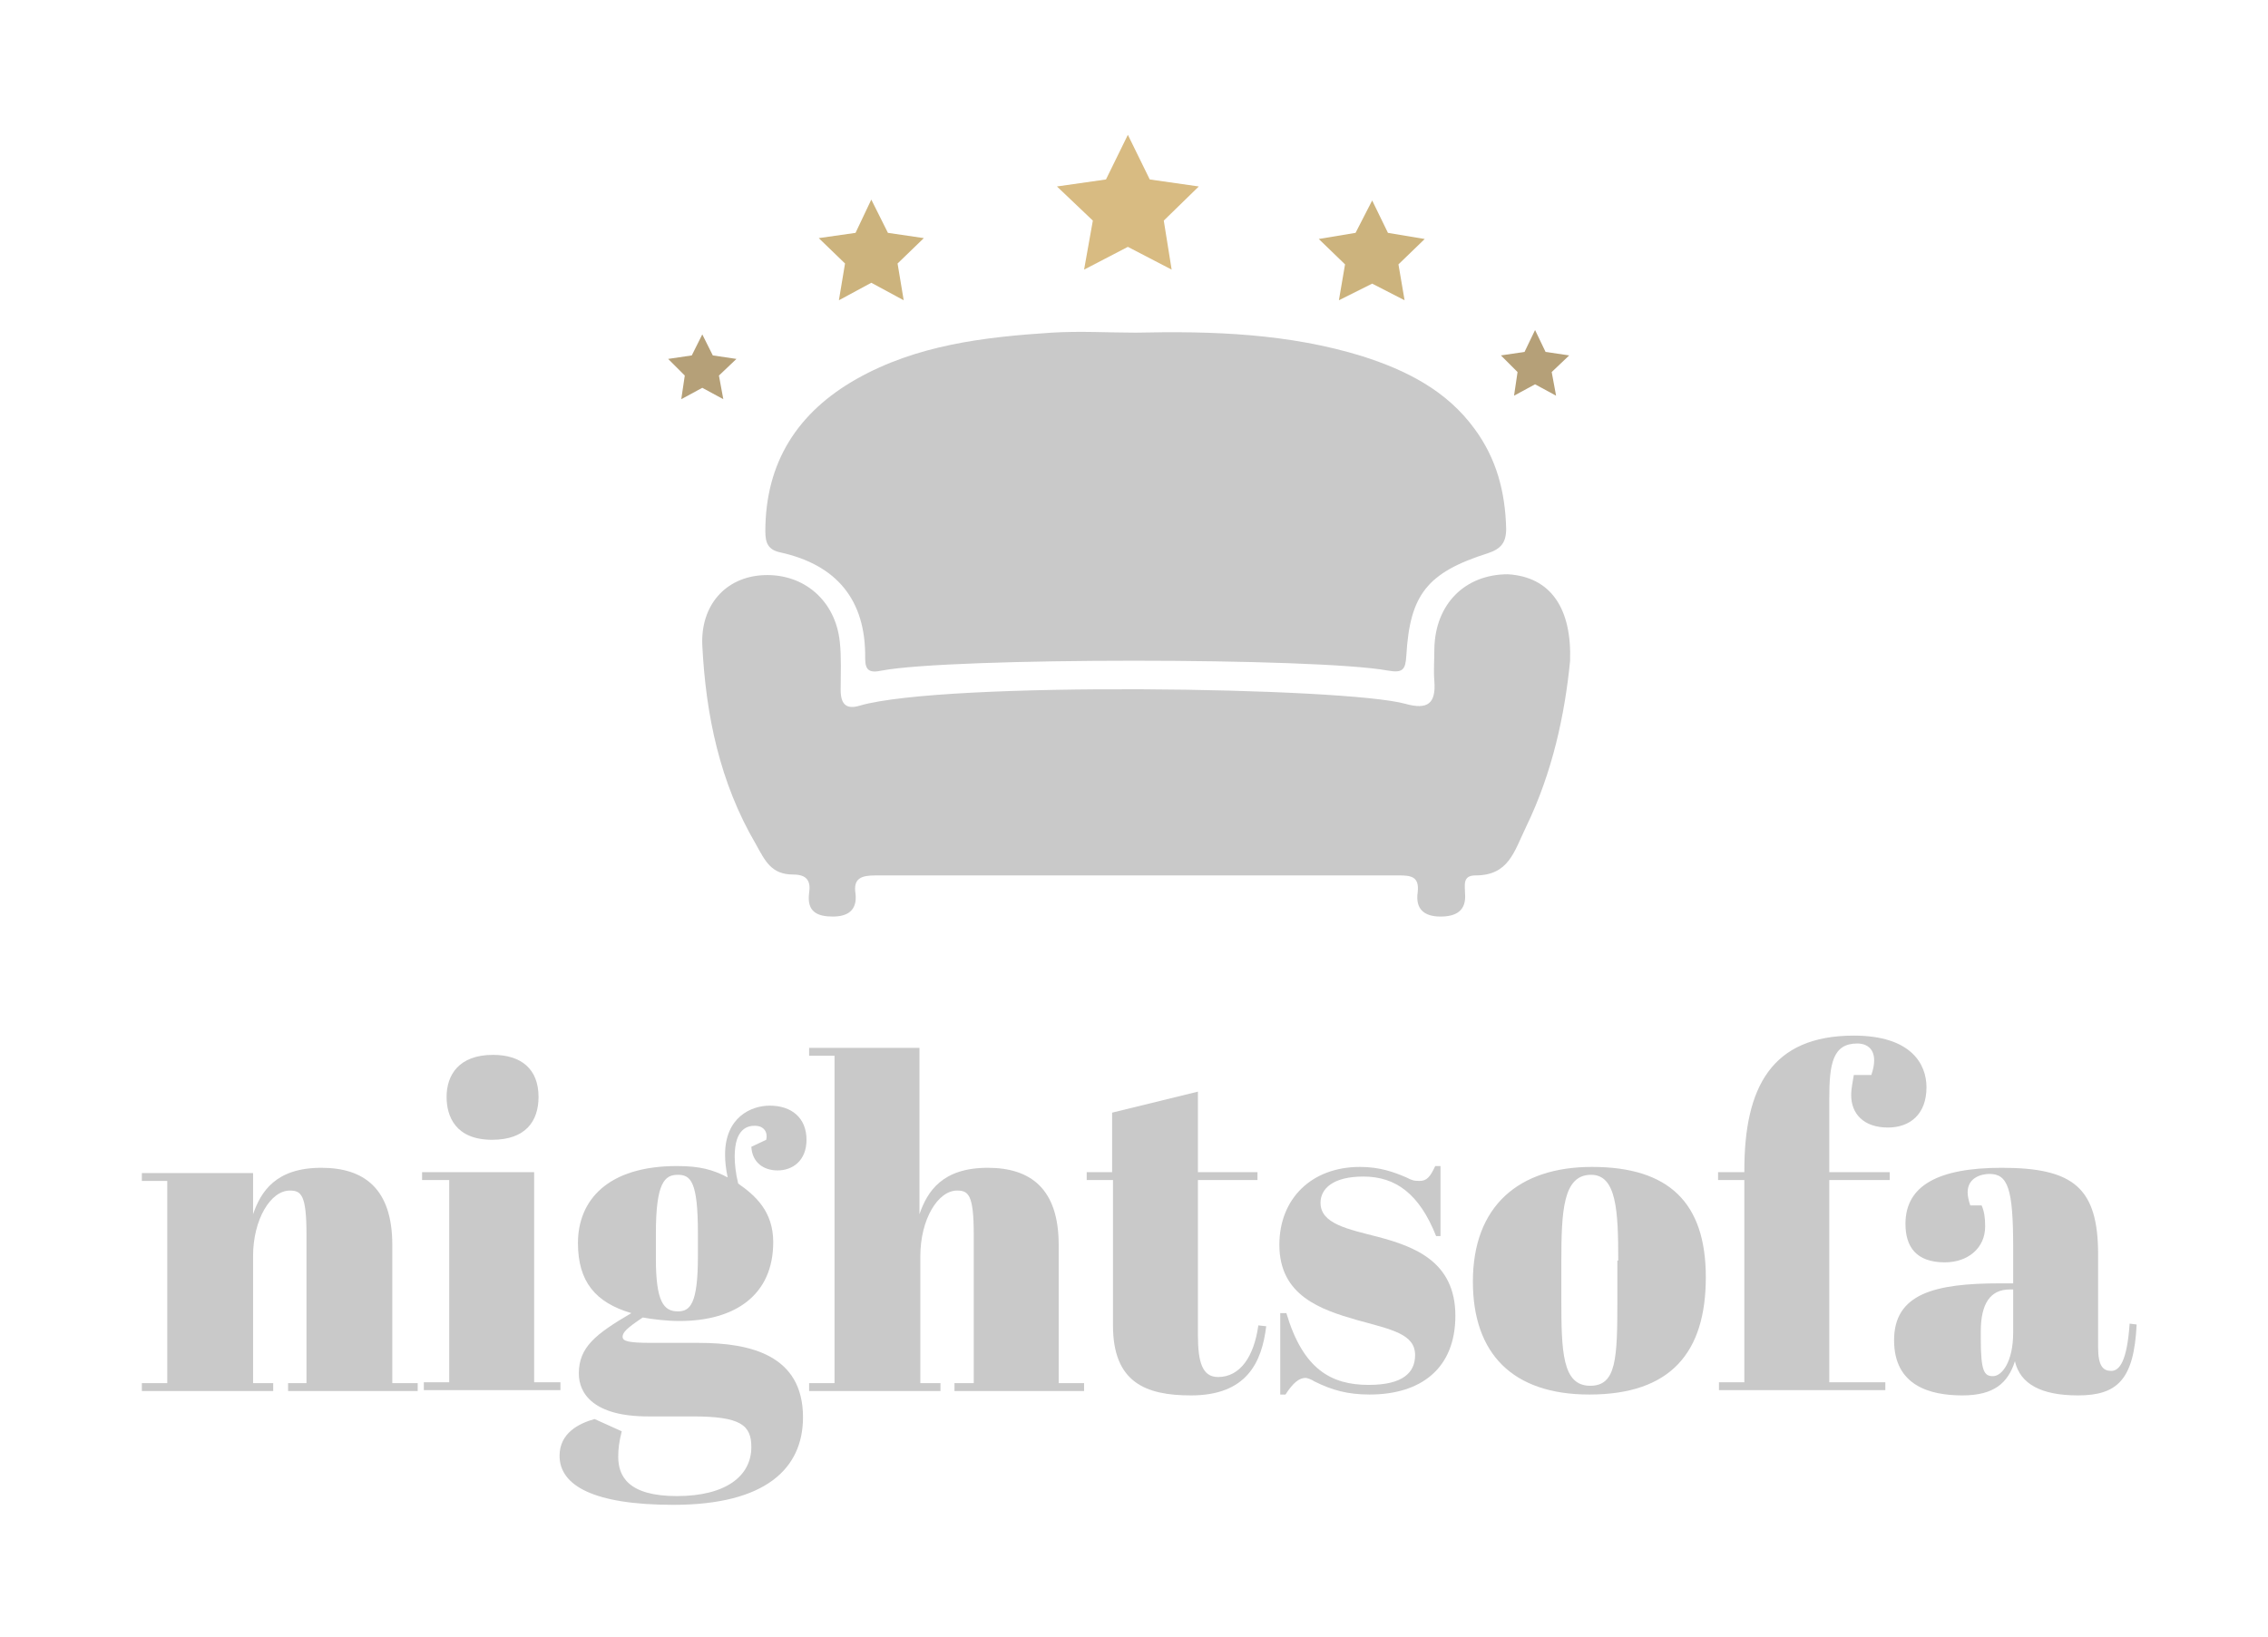 <svg xmlns="http://www.w3.org/2000/svg" xmlns:xlink="http://www.w3.org/1999/xlink" version="1.1" baseProfile="tiny" x="0px" y="0px" viewBox="0 0 259 187" xml:space="preserve"><g display="none"><rect x="-136.2" y="-71.5" display="inline" fill="#282828" width="562.3" height="335"/></g><g display="none"><path display="inline" fill="#C9C9C9" d="M135.7 31c8.8-0.2 17.5 0.1 25.9 2.7c5 1.6 9.6 3.9 12.8 8.3c2.5 3.4 3.5 7.2 3.6 11.4 c0 1.6-0.6 2.3-2.1 2.8c-6.9 2.2-8.9 4.7-9.3 11.7c-0.1 1.6-0.4 2-2.1 1.7c-8.2-1.5-49.9-1.5-57.8 0c-1.4 0.3-1.9 0-1.9-1.4 c0.1-6.7-3.3-10.7-9.7-12.1c-1.4-0.3-1.7-1.1-1.7-2.4c0-7.9 3.7-13.6 10.4-17.4c6.9-3.9 14.6-4.8 22.3-5.3 C129.4 30.8 132.6 31 135.7 31z"/><path display="inline" fill="#C9C9C9" d="M185.3 68.5c-0.6 6.1-2 12.7-5 18.9c-1.4 2.9-2 5.6-5.8 5.6c-1.5 0-1.2 1.1-1.2 2 c0.2 2.1-1.1 2.7-2.8 2.7c-1.8 0-2.9-0.8-2.6-2.8c0.2-1.8-0.8-1.9-2.2-1.9c-19.9 0-39.8 0-59.7 0c-1.6 0-2.6 0.3-2.3 2.1 c0.2 1.9-0.9 2.6-2.6 2.6c-1.7 0-3-0.5-2.7-2.7c0.2-1.3-0.2-2.1-1.8-2.1c-2.5 0-3.2-1.5-4.3-3.5c-4.1-7-5.7-14.7-6.1-22.7 c-0.2-4.5 2.6-7.8 7-8c4.6-0.2 8.2 2.9 8.7 7.6c0.2 1.8 0.1 3.7 0.1 5.5c0 1.6 0.6 2.3 2.2 1.8c9.7-2.8 55.5-2.1 62.3-0.2 c2.5 0.7 3.5 0 3.3-2.6c-0.1-1.2 0-2.4 0-3.7c0.1-5.1 3.5-8.5 8.4-8.5C183.1 58.9 185.5 62.5 185.3 68.5z"/><g display="inline"><path fill="#C9C9C9" d="M34.9 126.9v4.8c0.9-2.6 2.6-5.3 7.8-5.3c4.9 0 8.1 2.4 8.1 8.8v15.8h2.9v0.9H38.9v-0.9H41v-17 c0-4.5-0.6-5-1.9-5c-2.2 0-4.2 3.3-4.2 7.5v14.5h2.3v0.9H22.2v-0.9h2.9v-23.1h-2.9v-0.9H34.9z"/><path fill="#C9C9C9" d="M67 126.9v24H70v0.9H54.4v-0.9h2.9v-23.1h-3.1v-0.9H67z M62.3 113.5c3.2 0 5.2 1.6 5.2 4.8 c0 2.8-1.5 4.9-5.3 4.9c-4.2 0-5.2-2.7-5.2-4.9C57 115.8 58.4 113.5 62.3 113.5z"/><path fill="#C9C9C9" d="M93.5 123.2c0.2-0.8-0.2-1.6-1.3-1.6c-0.7 0-2.3 0.2-2.3 3.5c0 0.8 0.1 1.9 0.4 3.1c2 1.4 4 3.2 4 6.7 c0 6-4.3 9-10.7 9c-1.5 0-3.1-0.2-4.2-0.4c-1.8 1.2-2.3 1.7-2.3 2.2s0.6 0.7 3.4 0.7h5.3c5.9 0 11.9 1.4 11.9 8.5 c0 5.8-4.2 10-14.8 10c-9.1 0-13-2.2-13-5.6c0-2.6 2.2-3.7 4-4.2l3.1 1.4c-0.3 1.2-0.4 2-0.4 2.9c0 2.2 1.1 4.5 6.7 4.5 c5.6 0 8.5-2.3 8.5-5.6c0-2.5-1.2-3.5-6.7-3.5h-5.1c-6.2 0-7.9-2.6-7.9-4.9c0-3 1.9-4.5 6-6.9c-4.1-1.2-6.1-3.6-6.1-8 c0-4.9 3.4-8.8 11.3-8.8c2.6 0 4.1 0.4 5.8 1.3c-0.2-0.9-0.3-1.8-0.3-2.6c0-4.3 3-5.6 5.1-5.6c2.5 0 4.2 1.4 4.2 3.9 c0 2.4-1.6 3.5-3.3 3.5c-1.6 0-2.9-0.9-3-2.7L93.5 123.2z M80.9 136.8c0 4.9 0.9 6 2.5 6c1.4 0 2.3-0.8 2.3-6.3v-2.6 c0-5.9-0.8-6.7-2.3-6.7c-1.5 0-2.5 0.9-2.5 6.7V136.8z"/><path fill="#C9C9C9" d="M111 112.5v19.2c0.9-2.6 2.6-5.3 7.8-5.3c4.9 0 8.1 2.4 8.1 8.8v15.8h2.9v0.9h-14.8v-0.9h2.2v-17 c0-4.5-0.6-5-1.9-5c-2.2 0-4.2 3.3-4.2 7.5v14.5h2.3v0.9H98.4v-0.9h2.9v-37.4h-2.9v-0.9H111z"/><path fill="#C9C9C9" d="M133 127.8h-2.9v-0.9h2.9v-6.8l9.8-2.4v9.2h6.8v0.9h-6.8v17.7c0 3.1 0.5 4.8 2.3 4.8 c2.5 0 4.1-2.3 4.6-5.9l0.9 0.1c-0.5 4.1-2.2 7.9-8.6 7.9c-5.2 0-8.9-1.5-8.9-8V127.8z"/><path fill="#C9C9C9" d="M152.3 143h0.6c1.9 6.4 5.1 8.2 9.4 8.2c3.9 0 5.3-1.4 5.3-3.4c0-2.4-2.6-2.9-6.6-4 c-4.2-1.2-8.9-2.8-8.9-8.6c0-5.3 3.7-8.9 9.2-8.9c2.3 0 3.9 0.6 5.3 1.2c0.6 0.3 0.8 0.4 1.5 0.4c0.8 0 1.2-0.4 1.8-1.7h0.6v8H170 c-1.9-4.8-4.6-6.8-8.3-6.8c-3.5 0-4.9 1.4-4.9 3c0 2.4 3.1 3 6.6 3.9c4.1 1.1 8.8 2.8 8.8 9c0 6-3.9 9-9.8 9 c-2.5 0-4.3-0.5-6.3-1.5c-0.3-0.2-0.8-0.4-1-0.4c-0.7 0-1.4 0.5-2.3 1.9h-0.6V143z"/><path fill="#C9C9C9" d="M187.8 126.3c8.8 0 13 4.1 13 12.6c0 8.6-4 13.4-13.3 13.4c-8.8 0-13.3-4.7-13.3-12.9 C174.2 130.8 179.4 126.3 187.8 126.3z M190.8 137c0-5.7-0.2-9.8-3.1-9.8c-3.2 0-3.4 4.1-3.4 10v4.1c0 6.1 0.1 10 3.3 10 c3 0 3.1-3.1 3.1-9.9V137z"/><path fill="#C9C9C9" d="M214.9 118.5v8.4h6.9v0.9h-6.9v23.1h6.4v0.9h-19v-0.9h2.9v-23.1h-3v-0.9h3v-0.2c0-9.5 3.1-15.4 12.5-15.4 c6.6 0 8.3 3.3 8.3 5.9c0 3.1-1.9 4.6-4.4 4.6c-2.8 0-4.2-1.6-4.2-3.7c0-0.8 0.2-1.6 0.3-2.3h2c0.9-2.6-0.2-3.6-1.6-3.6 C215.3 112.2 214.9 114.5 214.9 118.5z"/><path fill="#C9C9C9" d="M235.9 139.5v-4c0-6.7-0.6-8.4-2.7-8.4c-0.9 0-2.5 0.4-2.5 2.1c0 0.4 0.1 0.9 0.3 1.5h1.3 c0.3 0.7 0.4 1.4 0.4 2.4c0 2.5-2 4.1-4.6 4.1c-3.3 0-4.5-1.8-4.5-4.4c0-4.4 3.8-6.4 11-6.4c8.2 0 11 2.3 11 9.9v10.6 c0 2.2 0.6 2.7 1.5 2.7c0.9 0 1.8-1 2.1-5.4l0.8 0.1c-0.3 6.3-2.2 8.1-6.7 8.1c-4.2 0-6.6-1.3-7.2-3.9c-0.8 2.5-2.4 3.9-6 3.9 c-3.7 0-7.8-1.1-7.8-6.3c0-5.3 4.6-6.5 12.1-6.5H235.9z M235.9 145.2v-4.9h-0.4c-2.2 0-3.3 1.6-3.3 4.8v0.8c0 3.8 0.4 4.3 1.4 4.3 S235.9 148.6 235.9 145.2z"/></g><polygon display="inline" fill="#B5A078" points="181.3,30.7 182.5,33.2 185.2,33.6 183.2,35.5 183.7,38.2 181.3,36.9 178.9,38.2 179.3,35.5 177.4,33.6 180.1,33.2"/><polygon display="inline" fill="#CCB37D" points="162.7,15.9 164.5,19.6 168.7,20.3 165.7,23.2 166.4,27.3 162.7,25.4 158.9,27.3 159.6,23.2 156.6,20.3 160.8,19.6"/><polygon display="inline" fill="#D8BB82" points="134.8,8.4 137.3,13.5 142.9,14.3 138.9,18.2 139.8,23.8 134.8,21.2 129.8,23.8 130.8,18.2 126.7,14.3 132.3,13.5"/><polygon display="inline" fill="#CCB37D" points="105.5,15.8 107.4,19.6 111.5,20.2 108.5,23.1 109.2,27.3 105.5,25.3 101.8,27.3 102.5,23.1 99.5,20.2 103.7,19.6"/><polygon display="inline" fill="#B5A078" points="86.2,31.2 87.4,33.6 90.1,34 88.1,35.9 88.6,38.6 86.2,37.3 83.8,38.6 84.2,35.9 82.3,34 85,33.6"/></g><g><path fill="#C9C9C9" d="M129.7 38c8.8-0.2 17.5 0.1 25.9 2.7c5 1.6 9.6 3.9 12.8 8.3c2.5 3.4 3.5 7.2 3.6 11.4 c0 1.6-0.6 2.3-2.1 2.8c-6.9 2.2-8.9 4.7-9.3 11.7c-0.1 1.6-0.4 2-2.1 1.7c-8.2-1.5-49.9-1.5-57.8 0c-1.4 0.3-1.9 0-1.9-1.4 c0.1-6.7-3.3-10.7-9.7-12.1c-1.4-0.3-1.7-1.1-1.7-2.4c0-7.9 3.7-13.6 10.4-17.4c6.9-3.9 14.6-4.8 22.3-5.3 C123.4 37.8 126.6 38 129.7 38z"/><path fill="#C9C9C9" d="M179.3 75.5c-0.6 6.1-2 12.7-5 18.9c-1.4 2.9-2 5.6-5.8 5.6c-1.5 0-1.2 1.1-1.2 2c0.2 2.1-1.1 2.7-2.8 2.7 c-1.8 0-2.9-0.8-2.6-2.8c0.2-1.8-0.8-1.9-2.2-1.9c-19.9 0-39.8 0-59.7 0c-1.6 0-2.6 0.3-2.3 2.1c0.2 1.9-0.9 2.6-2.6 2.6 c-1.7 0-3-0.5-2.7-2.7c0.2-1.3-0.2-2.1-1.8-2.1c-2.5 0-3.2-1.5-4.3-3.5c-4.1-7-5.7-14.7-6.1-22.7c-0.2-4.5 2.6-7.8 7-8 c4.6-0.2 8.2 2.9 8.7 7.6c0.2 1.8 0.1 3.7 0.1 5.5c0 1.6 0.6 2.3 2.2 1.8c9.7-2.8 55.5-2.1 62.3-0.2c2.5 0.7 3.5 0 3.3-2.6 c-0.1-1.2 0-2.4 0-3.7c0.1-5.1 3.5-8.5 8.4-8.5C177.1 65.9 179.5 69.5 179.3 75.5z"/><g><path fill="#C9C9C9" d="M28.9 133.9v4.8c0.9-2.6 2.6-5.3 7.8-5.3c4.9 0 8.1 2.4 8.1 8.8v15.8h2.9v0.9H32.9v-0.9H35v-17 c0-4.5-0.6-5-1.9-5c-2.2 0-4.2 3.3-4.2 7.5v14.5h2.3v0.9H16.2v-0.9h2.9v-23.1h-2.9v-0.9H28.9z"/><path fill="#C9C9C9" d="M61 133.9v24H64v0.9H48.4v-0.9h2.9v-23.1h-3.1v-0.9H61z M56.3 120.5c3.2 0 5.2 1.6 5.2 4.8 c0 2.8-1.5 4.9-5.3 4.9c-4.2 0-5.2-2.7-5.2-4.9C51 122.8 52.4 120.5 56.3 120.5z"/><path fill="#C9C9C9" d="M87.5 130.2c0.2-0.8-0.2-1.6-1.3-1.6c-0.7 0-2.3 0.2-2.3 3.5c0 0.8 0.1 1.9 0.4 3.1c2 1.4 4 3.2 4 6.7 c0 6-4.3 9-10.7 9c-1.5 0-3.1-0.2-4.2-0.4c-1.8 1.2-2.3 1.7-2.3 2.2s0.6 0.7 3.4 0.7h5.3c5.9 0 11.9 1.4 11.9 8.5 c0 5.8-4.2 10-14.8 10c-9.1 0-13-2.2-13-5.6c0-2.6 2.2-3.7 4-4.2l3.1 1.4c-0.3 1.2-0.4 2-0.4 2.9c0 2.2 1.1 4.5 6.7 4.5 c5.6 0 8.5-2.3 8.5-5.6c0-2.5-1.2-3.5-6.7-3.5h-5.1c-6.2 0-7.9-2.6-7.9-4.9c0-3 1.9-4.5 6-6.9c-4.1-1.2-6.1-3.6-6.1-8 c0-4.9 3.4-8.8 11.3-8.8c2.6 0 4.1 0.4 5.8 1.3c-0.2-0.9-0.3-1.8-0.3-2.6c0-4.3 3-5.6 5.1-5.6c2.5 0 4.2 1.4 4.2 3.9 c0 2.4-1.6 3.5-3.3 3.5c-1.6 0-2.9-0.9-3-2.7L87.5 130.2z M74.9 143.8c0 4.9 0.9 6 2.5 6c1.4 0 2.3-0.8 2.3-6.3v-2.6 c0-5.9-0.8-6.7-2.3-6.7c-1.5 0-2.5 0.9-2.5 6.7V143.8z"/><path fill="#C9C9C9" d="M105 119.5v19.2c0.9-2.6 2.6-5.3 7.8-5.3c4.9 0 8.1 2.4 8.1 8.8v15.8h2.9v0.9h-14.8v-0.9h2.2v-17 c0-4.5-0.6-5-1.9-5c-2.2 0-4.2 3.3-4.2 7.5v14.5h2.3v0.9H92.4v-0.9h2.9v-37.4h-2.9v-0.9H105z"/><path fill="#C9C9C9" d="M127 134.8h-2.9v-0.9h2.9v-6.8l9.8-2.4v9.2h6.8v0.9h-6.8v17.7c0 3.1 0.5 4.8 2.3 4.8 c2.5 0 4.1-2.3 4.6-5.9l0.9 0.1c-0.5 4.1-2.2 7.9-8.6 7.9c-5.2 0-8.9-1.5-8.9-8V134.8z"/><path fill="#C9C9C9" d="M146.3 150h0.6c1.9 6.4 5.1 8.2 9.4 8.2c3.9 0 5.3-1.4 5.3-3.4c0-2.4-2.6-2.9-6.6-4 c-4.2-1.2-8.9-2.8-8.9-8.6c0-5.3 3.7-8.9 9.2-8.9c2.3 0 3.9 0.6 5.3 1.2c0.6 0.3 0.8 0.4 1.5 0.4c0.8 0 1.2-0.4 1.8-1.7h0.6v8H164 c-1.9-4.8-4.6-6.8-8.3-6.8c-3.5 0-4.9 1.4-4.9 3c0 2.4 3.1 3 6.6 3.9c4.1 1.1 8.8 2.8 8.8 9c0 6-3.9 9-9.8 9 c-2.5 0-4.3-0.5-6.3-1.5c-0.3-0.2-0.8-0.4-1-0.4c-0.7 0-1.4 0.5-2.3 1.9h-0.6V150z"/><path fill="#C9C9C9" d="M181.8 133.3c8.8 0 13 4.1 13 12.6c0 8.6-4 13.4-13.3 13.4c-8.8 0-13.3-4.7-13.3-12.9 C168.2 137.8 173.4 133.3 181.8 133.3z M184.8 144c0-5.7-0.2-9.8-3.1-9.8c-3.2 0-3.4 4.1-3.4 10v4.1c0 6.1 0.1 10 3.3 10 c3 0 3.1-3.1 3.1-9.9V144z"/><path fill="#C9C9C9" d="M208.9 125.5v8.4h6.9v0.9h-6.9v23.1h6.4v0.9h-19v-0.9h2.9v-23.1h-3v-0.9h3v-0.2c0-9.5 3.1-15.4 12.5-15.4 c6.6 0 8.3 3.3 8.3 5.9c0 3.1-1.9 4.6-4.4 4.6c-2.8 0-4.2-1.6-4.2-3.7c0-0.8 0.2-1.6 0.3-2.3h2c0.9-2.6-0.2-3.6-1.6-3.6 C209.3 119.2 208.9 121.5 208.9 125.5z"/><path fill="#C9C9C9" d="M229.9 146.5v-4c0-6.7-0.6-8.4-2.7-8.4c-0.9 0-2.5 0.4-2.5 2.1c0 0.4 0.1 0.9 0.3 1.5h1.3 c0.3 0.7 0.4 1.4 0.4 2.4c0 2.5-2 4.1-4.6 4.1c-3.3 0-4.5-1.8-4.5-4.4c0-4.4 3.8-6.4 11-6.4c8.2 0 11 2.3 11 9.9v10.6 c0 2.2 0.6 2.7 1.5 2.7c0.9 0 1.8-1 2.1-5.4l0.8 0.1c-0.3 6.3-2.2 8.1-6.7 8.1c-4.2 0-6.6-1.3-7.2-3.9c-0.8 2.5-2.4 3.9-6 3.9 c-3.7 0-7.8-1.1-7.8-6.3c0-5.3 4.6-6.5 12.1-6.5H229.9z M229.9 152.2v-4.9h-0.4c-2.2 0-3.3 1.6-3.3 4.8v0.8c0 3.8 0.4 4.3 1.4 4.3 S229.9 155.6 229.9 152.2z"/></g><polygon fill="#B5A078" points="175.3,37.7 176.5,40.2 179.2,40.6 177.2,42.5 177.7,45.2 175.3,43.9 172.9,45.2 173.3,42.5 171.4,40.6 174.1,40.2"/><polygon fill="#CCB37D" points="156.7,22.9 158.5,26.6 162.7,27.3 159.7,30.2 160.4,34.3 156.7,32.4 152.9,34.3 153.6,30.2 150.6,27.3 154.8,26.6"/><polygon fill="#D8BB82" points="128.8,15.4 131.3,20.5 136.9,21.3 132.9,25.2 133.8,30.8 128.8,28.2 123.8,30.8 124.8,25.2 120.7,21.3 126.3,20.5"/><polygon fill="#CCB37D" points="99.5,22.8 101.4,26.6 105.5,27.2 102.5,30.1 103.2,34.3 99.5,32.3 95.8,34.3 96.5,30.1 93.5,27.2 97.7,26.6"/><polygon fill="#B5A078" points="80.2,38.2 81.4,40.6 84.1,41 82.1,42.9 82.6,45.6 80.2,44.3 77.8,45.6 78.2,42.9 76.3,41 79,40.6"/></g></svg>